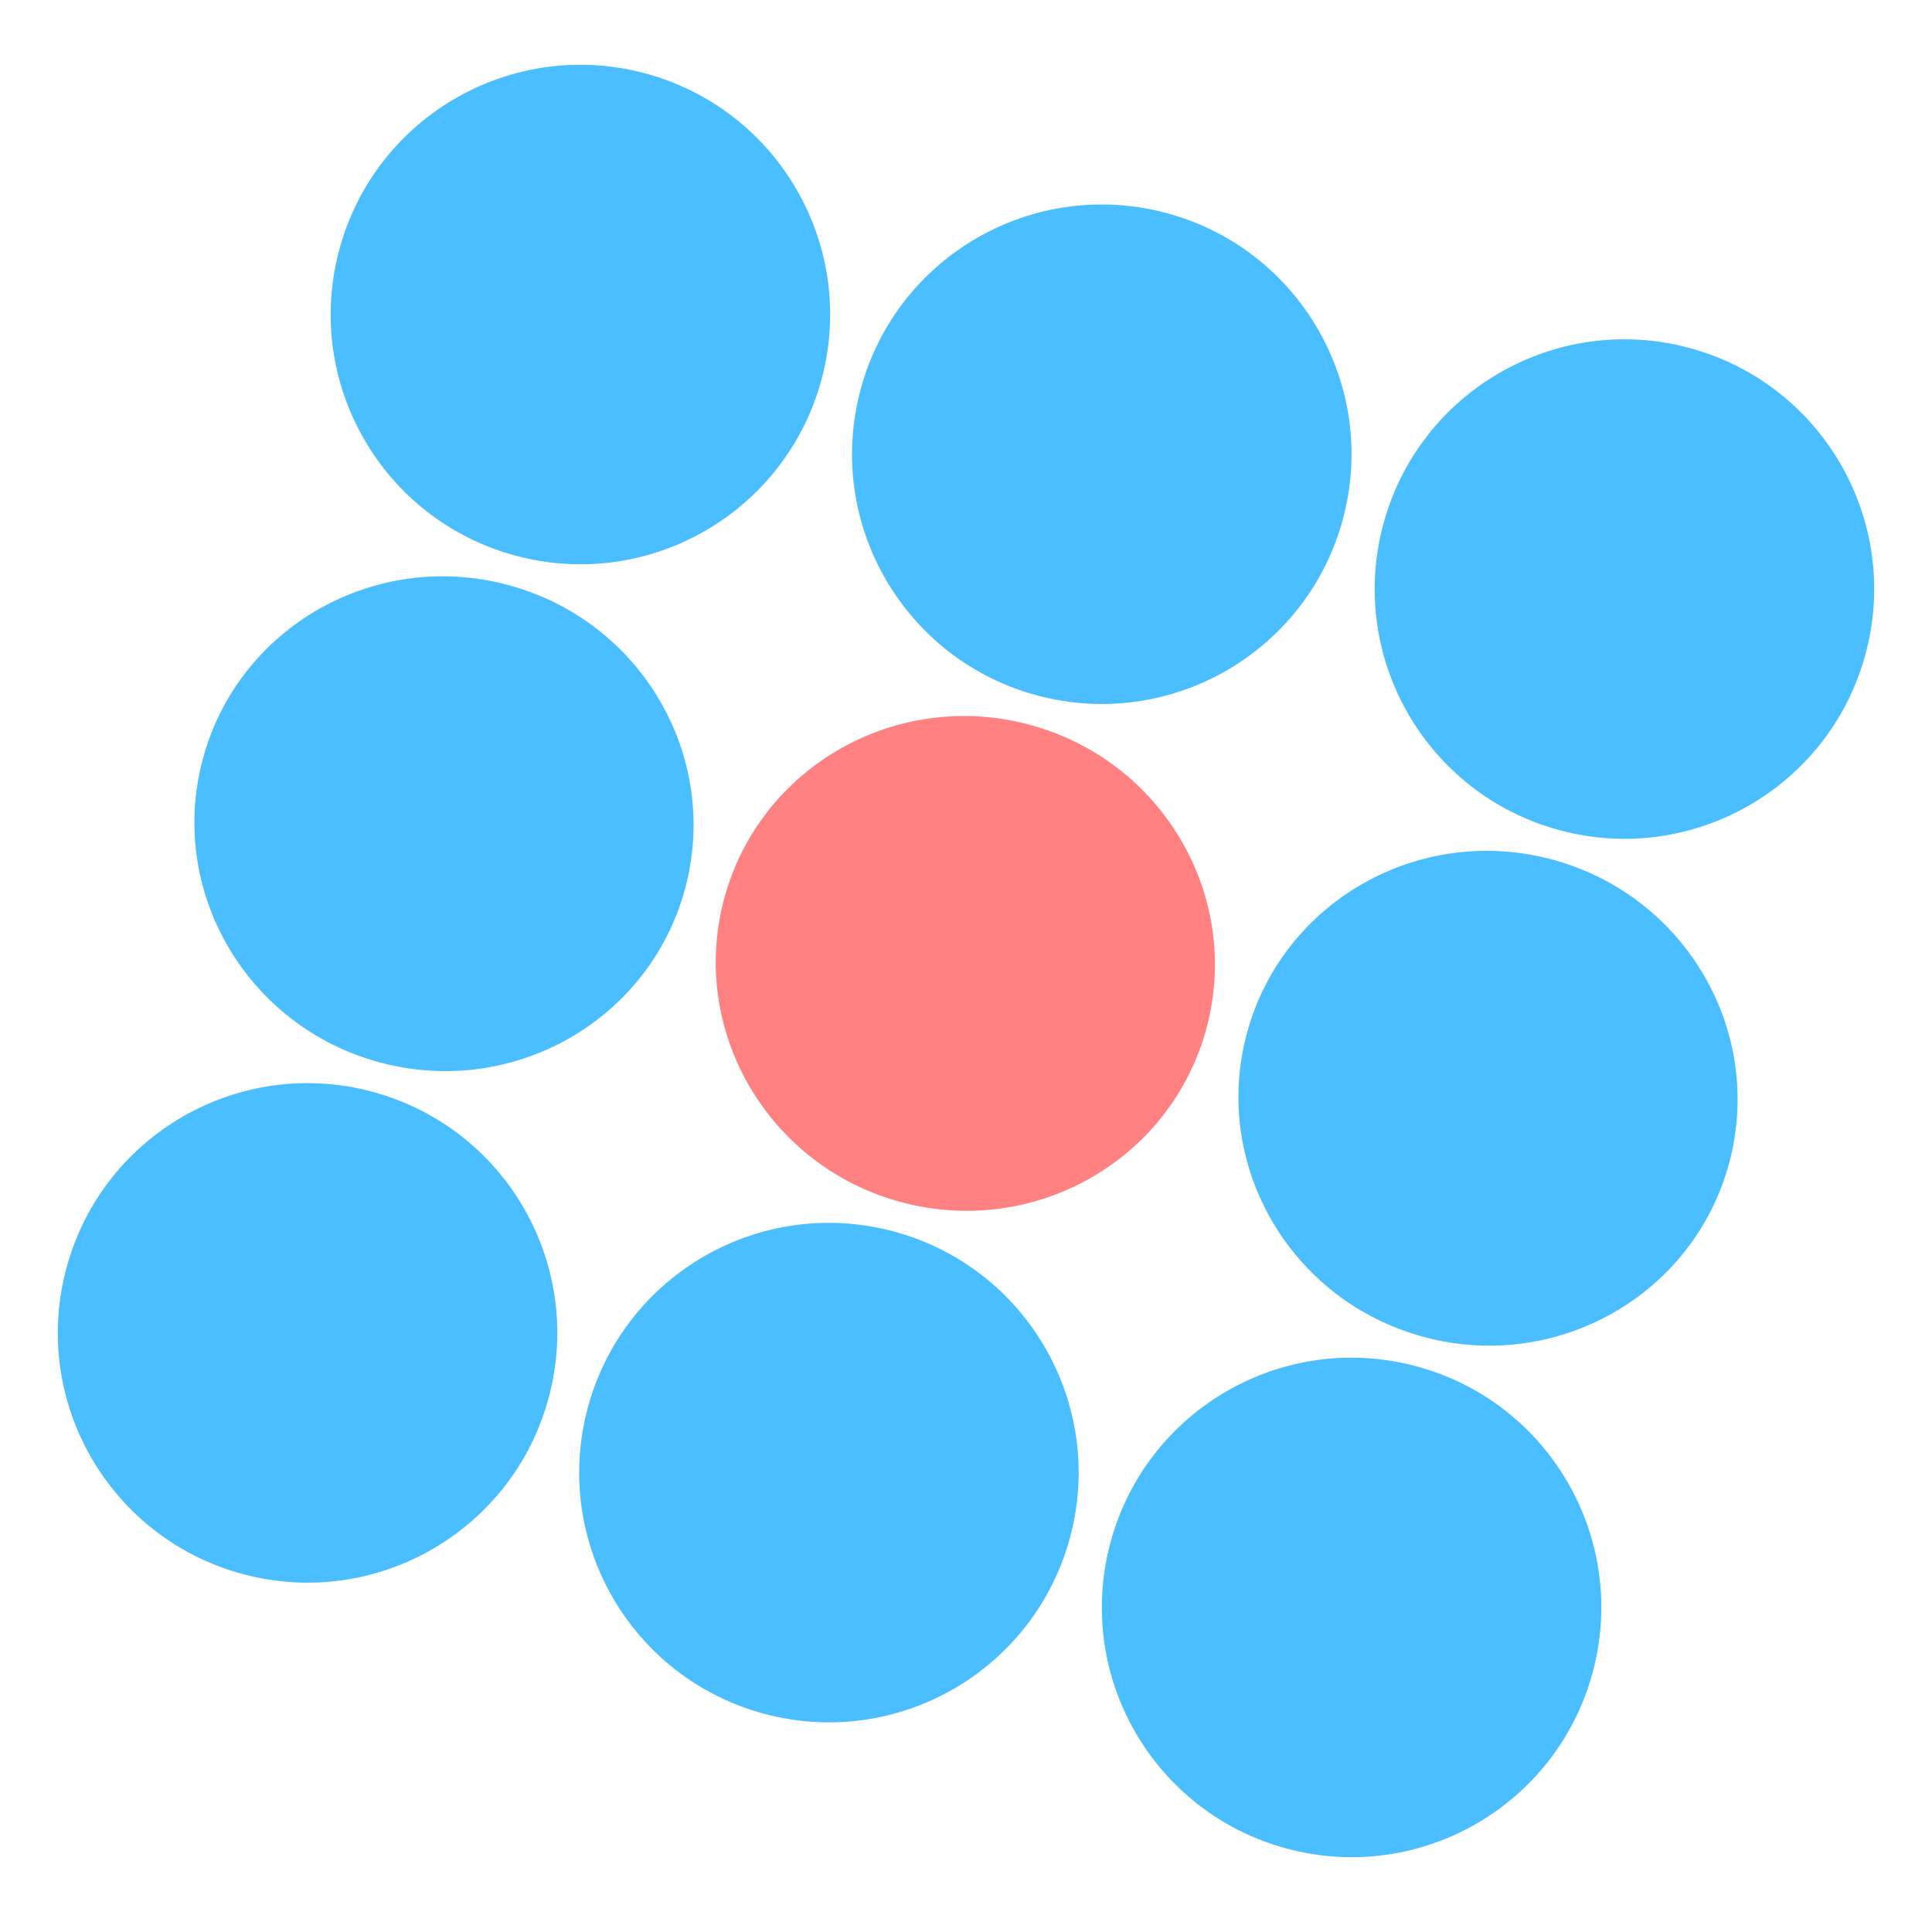 <svg width="383" height="381" viewBox="0 0 383 381" fill="none" xmlns="http://www.w3.org/2000/svg">
<circle cx="115.063" cy="62.35" r="49.5" transform="rotate(15 115.063 62.35)" fill="#4ABEFF"/>
<circle cx="322.03" cy="116.772" r="49.5" transform="rotate(15 322.03 116.772)" fill="#4ABEFF"/>
<ellipse cx="88.017" cy="163.289" rx="49.5" ry="49" transform="rotate(15 88.017 163.289)" fill="#4ABEFF"/>
<ellipse cx="294.984" cy="217.711" rx="49.5" ry="49" transform="rotate(15 294.984 217.711)" fill="#4ABEFF"/>
<circle cx="60.97" cy="264.229" r="49.5" transform="rotate(15 60.97 264.229)" fill="#4ABEFF"/>
<circle cx="267.937" cy="318.65" r="49.5" transform="rotate(15 267.937 318.65)" fill="#4ABEFF"/>
<circle cx="218.417" cy="90.044" r="49.5" transform="rotate(15 218.417 90.044)" fill="#4ABEFF"/>
<ellipse cx="191.371" cy="190.984" rx="49.5" ry="49" transform="rotate(15 191.371 190.984)" fill="#FF8181"/>
<circle cx="164.324" cy="291.923" r="49.5" transform="rotate(15 164.324 291.923)" fill="#4ABEFF"/>
</svg>
